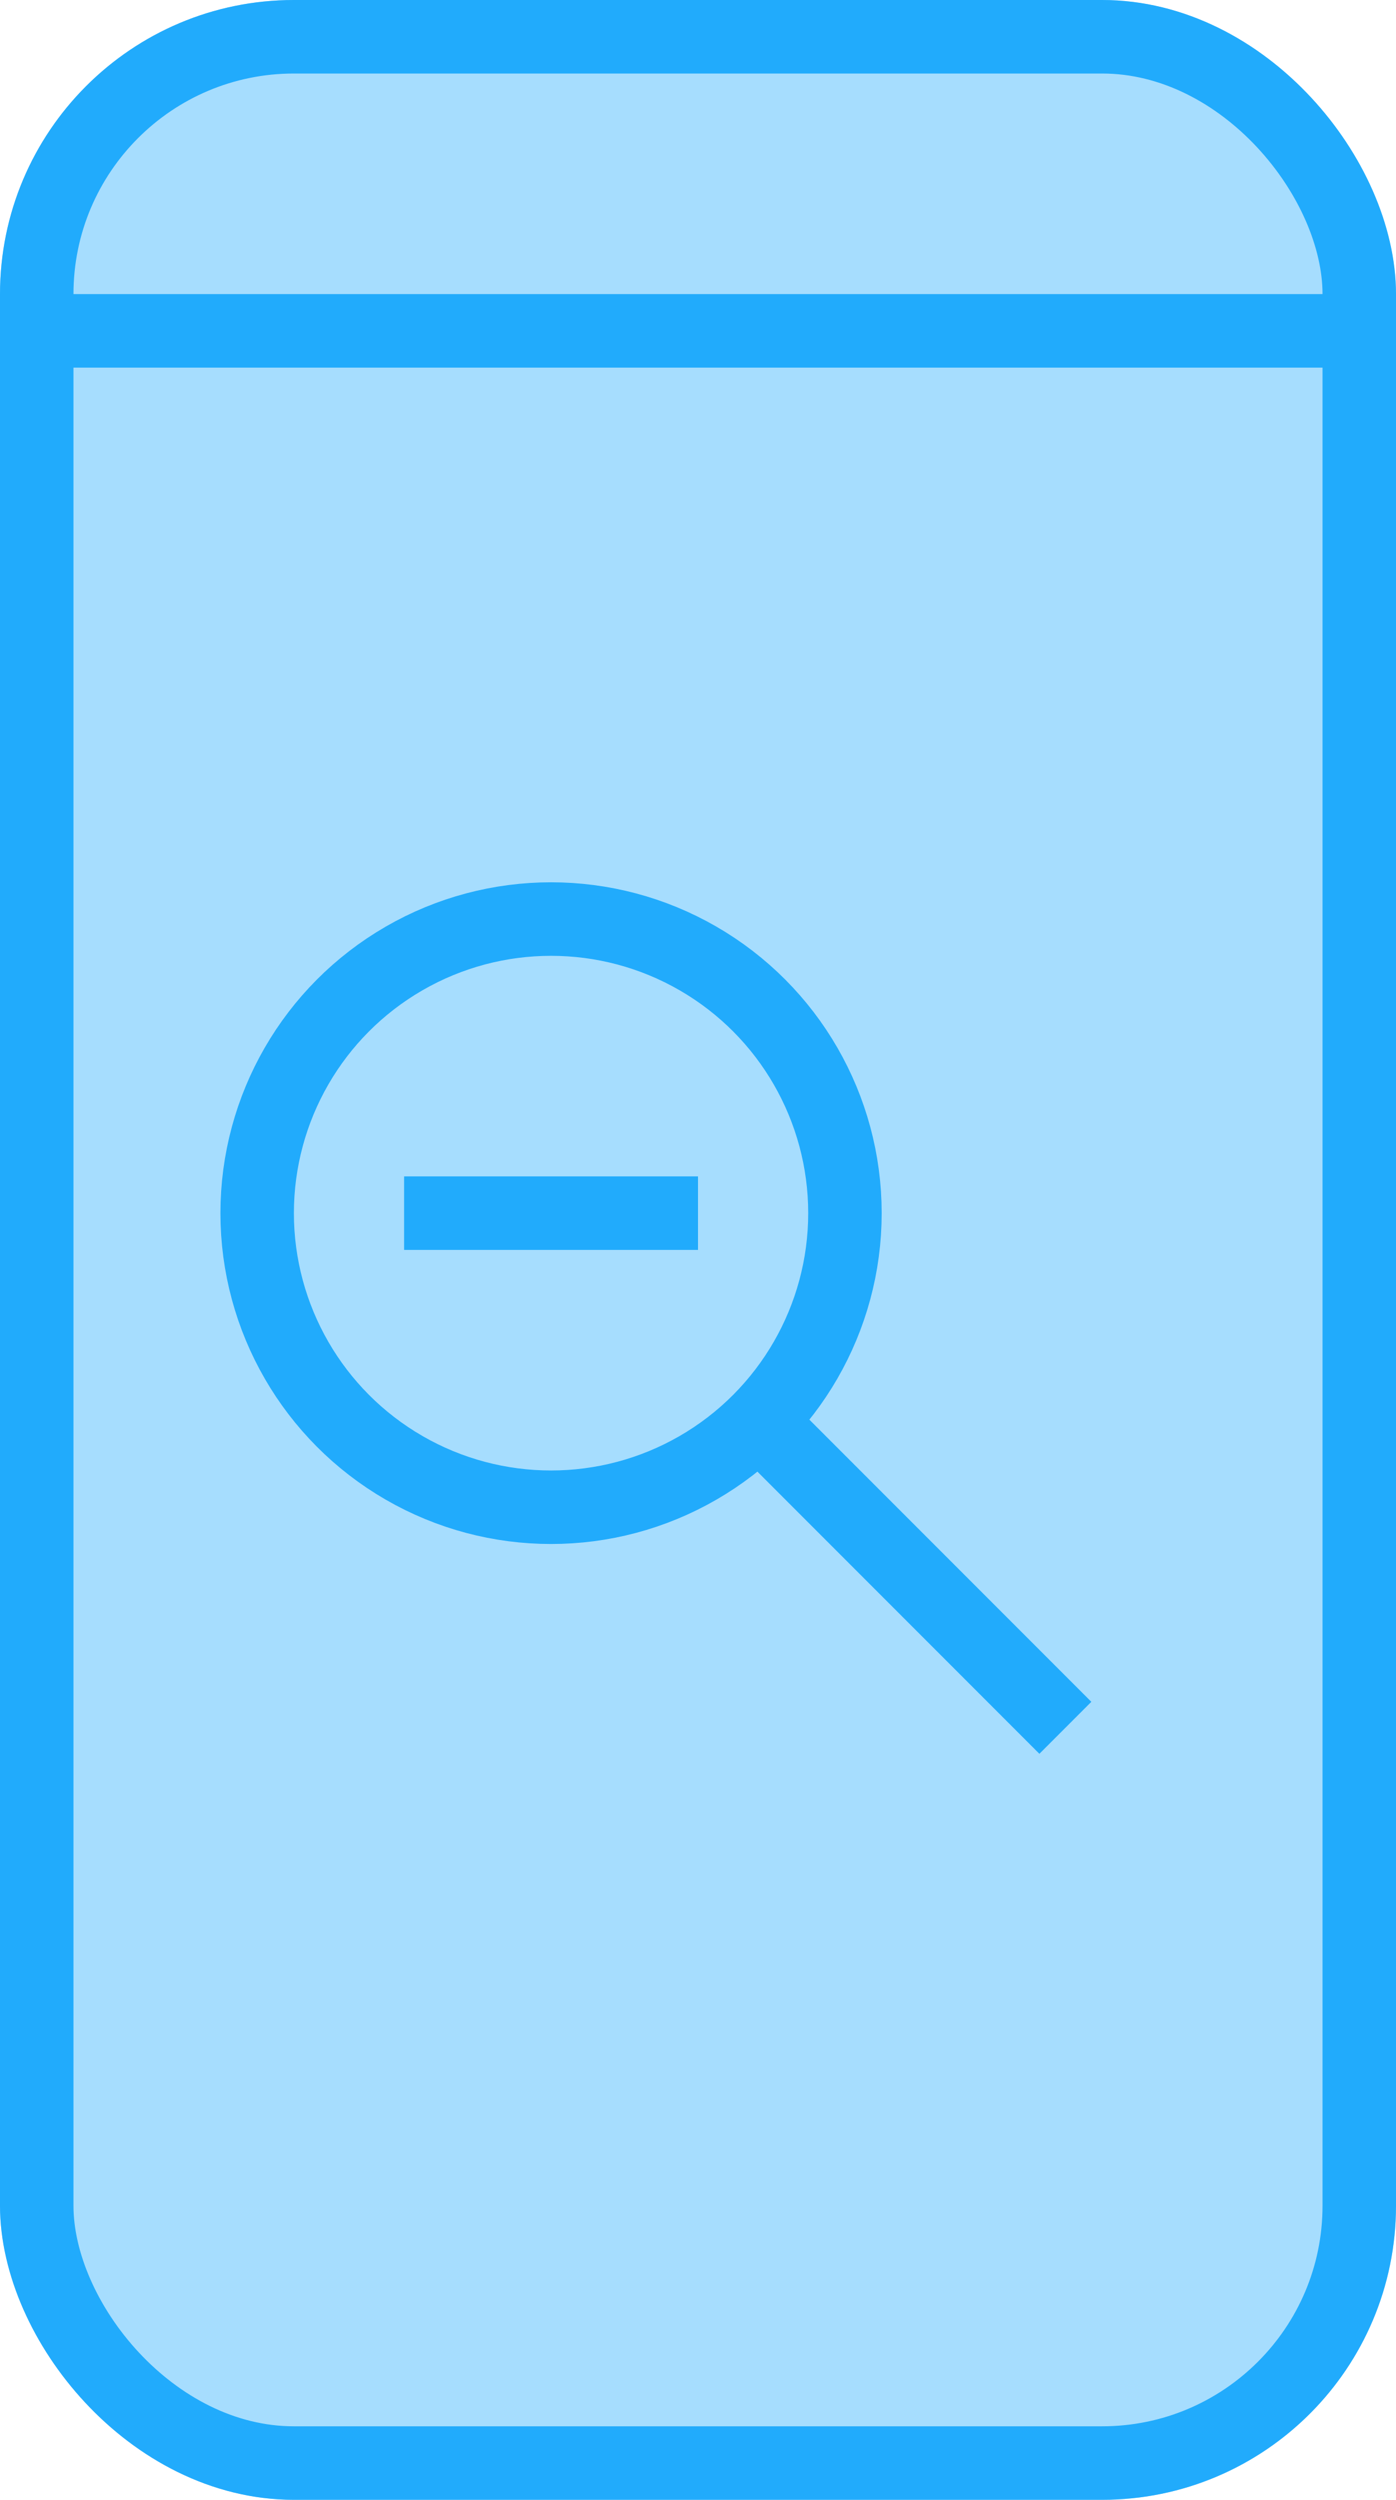 <svg xmlns="http://www.w3.org/2000/svg" width="19" height="34" viewBox="0 0 19 34"><g transform="translate(-99 -649)"><g transform="translate(118 683) rotate(180)" fill="rgba(33,171,252,0.4)" stroke="#21abfc" stroke-width="1"><rect width="19" height="34" rx="4" stroke="none"/><rect x="0.5" y="0.5" width="18" height="33" rx="3.5" fill="none"/></g><line x2="18" transform="translate(99.5 653.5)" fill="none" stroke="#21abfc" stroke-width="1"/><g transform="translate(102 661)" fill="none" stroke="#21abfc" stroke-width="1"><circle cx="4.5" cy="4.5" r="4.5" stroke="none"/><circle cx="4.5" cy="4.5" r="4" fill="none"/></g><line x2="4" y2="4" transform="translate(109.5 668.5)" fill="none" stroke="#21abfc" stroke-width="1"/><line x2="4" transform="translate(104.5 665.5)" fill="none" stroke="#21abfc" stroke-width="1"/></g></svg>
